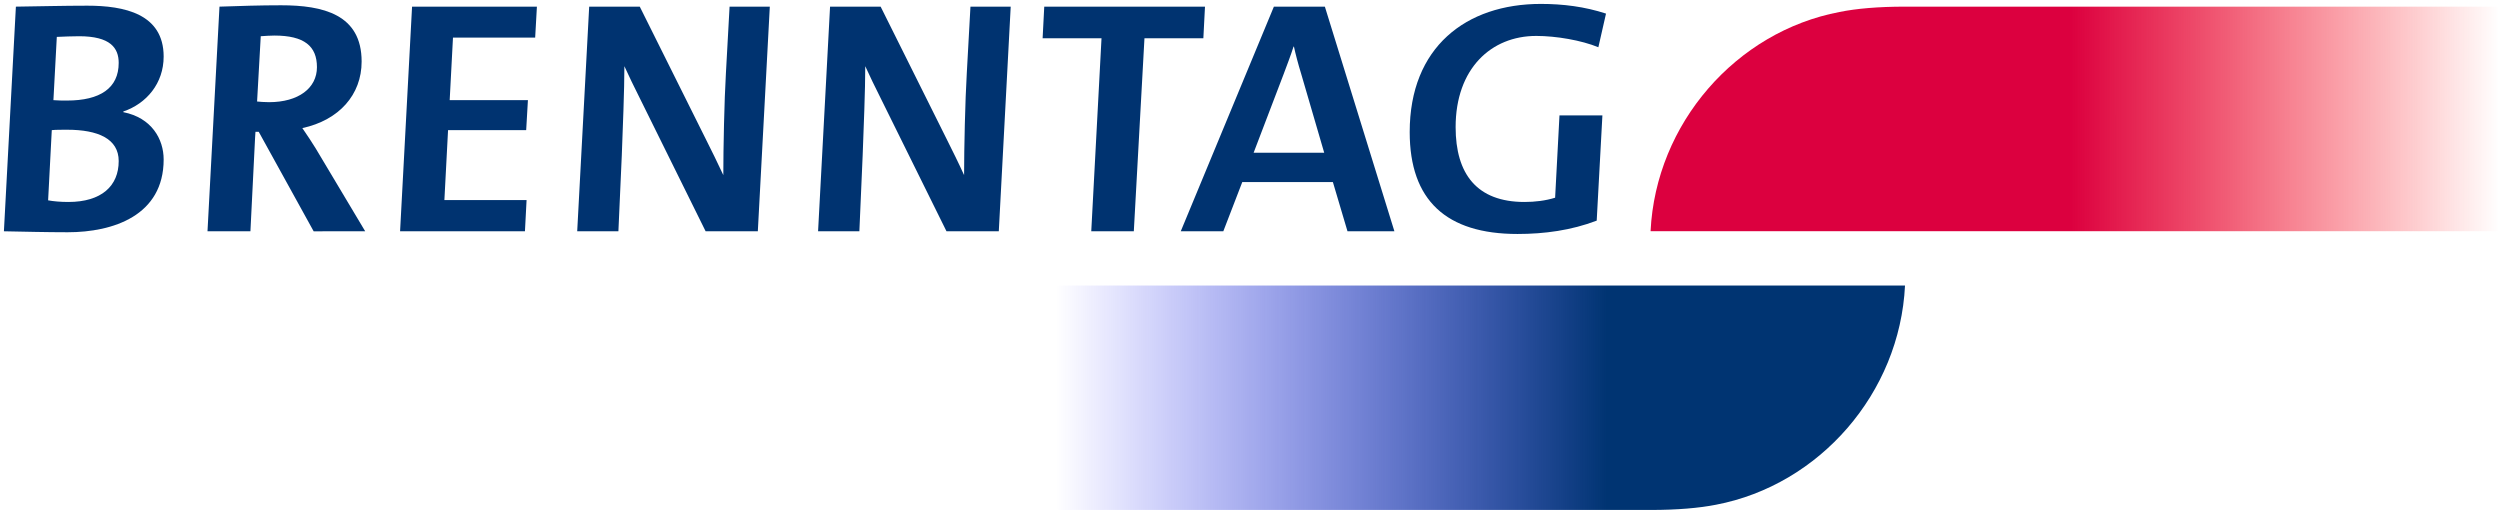 <?xml version="1.0" encoding="UTF-8" standalone="no"?>
<!-- Created with Inkscape (http://www.inkscape.org/) -->

<svg
   xmlns:dc="http://purl.org/dc/elements/1.1/"
   xmlns:cc="http://creativecommons.org/ns#"
   xmlns:rdf="http://www.w3.org/1999/02/22-rdf-syntax-ns#"
   xmlns:svg="http://www.w3.org/2000/svg"
   xmlns="http://www.w3.org/2000/svg"
   xmlns:xlink="http://www.w3.org/1999/xlink"
   xmlns:sodipodi="http://sodipodi.sourceforge.net/DTD/sodipodi-0.dtd"
   xmlns:inkscape="http://www.inkscape.org/namespaces/inkscape"
   width="134.733"
   height="27.655"
   viewBox="0 0 35.648 7.317"
   version="1.1"
   id="svg8"
   sodipodi:docname="brenntag.svg"
   inkscape:version="0.92.3 (2405546, 2018-03-11)">
  <defs
     id="defs2">
    <clipPath
       id="clip3">
      <path
         id="path550"
         d="m 81,11 h 35 V 21 H 81 Z m 0,0"
         inkscape:connector-curvature="0" />
    </clipPath>
    <clipPath
       id="clip4">
      <path
         id="path553"
         d="m 91.809,11.883 c -1.078,0 -1.965,0.078 -2.637,0.215 -4.184,0.793 -7.426,4.504 -7.637,8.855 h 34.234 v -9.07 z m 0,0"
         inkscape:connector-curvature="0" />
    </clipPath>
    <linearGradient
       gradientTransform="matrix(34.232,0,0,34.232,81.536,16.417)"
       y2="0"
       x2="1"
       y1="0"
       x1="-2.59403e-005"
       gradientUnits="userSpaceOnUse"
       id="linear0">
      <stop
         id="stop556"
         style="stop-color:rgb(86.275%,0%,24.706%);stop-opacity:1;"
         offset="0" />
      <stop
         id="stop664"
         style="stop-color:rgb(86.275%,0%,24.706%);stop-opacity:1;"
         offset="0.496" />
      <stop
         id="stop922"
         style="stop-color:rgb(100%,0%,0%);stop-opacity:0;"
         offset="1" />
    </linearGradient>
    <clipPath
       id="clip5">
      <path
         id="path925"
         d="M 57,23 H 92 V 33 H 57 Z m 0,0"
         inkscape:connector-curvature="0" />
    </clipPath>
    <clipPath
       id="clip6">
      <path
         id="path928"
         d="m 57.578,23.148 v 9.066 h 23.961 c 1.078,0 1.965,-0.078 2.637,-0.211 4.184,-0.797 7.426,-4.508 7.637,-8.855 z m 0,0"
         inkscape:connector-curvature="0" />
    </clipPath>
    <linearGradient
       gradientTransform="matrix(-34.233,0,0,-34.233,91.813,27.681)"
       y2="0"
       x2="1"
       y1="0"
       x1="1.35543e-006"
       gradientUnits="userSpaceOnUse"
       id="linear1">
      <stop
         id="stop931"
         style="stop-color:rgb(0%,20.392%,44.705%);stop-opacity:1;"
         offset="0" />

      <stop
         id="stop961"
         style="stop-color:rgb(0%,20.392%,44.705%);stop-opacity:1;"
         offset="0.352" />
      <stop
         id="stop1293"
         style="stop-color:rgb(0%,0%,100%);stop-opacity:0;"
         offset="1" />
    </linearGradient>
    <clipPath
       id="clip2">
      <rect
         id="rect1296"
         height="37"
         width="132"
         y="0"
         x="0" />
    </clipPath>
    <g
       clip-path="url(#clip2)"
       id="surface215773">
      <g
         id="g1303"
         clip-path="url(#clip3)"
         style="clip-rule:nonzero">
        <g
           id="g1301"
           clip-path="url(#clip4)"
           style="clip-rule:nonzero">
          <path
             id="path1299"
             d="m 81.535,11.883 v 9.07 h 34.234 v -9.07 z m 0,0"
             style="fill:url(#linear0);fill-rule:nonzero;stroke:none"
             inkscape:connector-curvature="0" />
        </g>
      </g>
      <g
         id="g1309"
         clip-path="url(#clip5)"
         style="clip-rule:nonzero">
        <g
           id="g1307"
           clip-path="url(#clip6)"
           style="clip-rule:nonzero">
          <path
             id="path1305"
             d="M 91.812,32.215 V 23.148 H 57.578 v 9.066 z m 0,0"
             style="fill:url(#linear1);fill-rule:nonzero;stroke:none"
             inkscape:connector-curvature="0" />
        </g>
      </g>
      <path
         id="path1311"
         d="m 17.57,16.855 c 1.25,0 2.086,0.363 2.086,1.266 0,1.008 -0.699,1.652 -2.031,1.652 -0.32,0 -0.617,-0.027 -0.82,-0.066 l 0.148,-2.836 c 0.148,-0.016 0.418,-0.016 0.617,-0.016 m 0.484,-3.777 c 1.266,0 1.602,0.473 1.602,1.078 0,1.02 -0.754,1.52 -2.086,1.52 -0.199,0 -0.375,0 -0.551,-0.016 l 0.137,-2.555 c 0.293,-0.012 0.605,-0.027 0.898,-0.027 m 3.418,4.977 c 0,-0.82 -0.484,-1.684 -1.629,-1.91 v -0.027 c 0.941,-0.32 1.629,-1.141 1.629,-2.219 0,-1.734 -1.602,-2.055 -3.082,-2.055 -0.98,0 -1.922,0.027 -2.887,0.039 l -0.484,9.074 c 0.859,0.016 1.719,0.039 2.578,0.039 1.832,0 3.875,-0.672 3.875,-2.941"
         style="fill:#003370;fill-opacity:1;fill-rule:evenodd;stroke:none"
         inkscape:connector-curvature="0" />
      <path
         id="path1313"
         d="m 25.945,13.051 c 1.211,0 1.719,0.43 1.719,1.277 0,0.848 -0.75,1.414 -1.934,1.414 -0.188,0 -0.379,-0.016 -0.484,-0.027 l 0.148,-2.637 c 0.172,-0.012 0.387,-0.027 0.551,-0.027 m 3.668,7.906 -2,-3.348 c -0.121,-0.199 -0.352,-0.551 -0.539,-0.82 1.48,-0.32 2.395,-1.344 2.395,-2.688 0,-1.91 -1.562,-2.273 -3.254,-2.273 -0.836,0 -1.668,0.027 -2.488,0.055 l -0.484,9.074 h 1.734 l 0.188,-3.777 0.016,-0.242 H 25.312 l 2.219,4.02 z m 0,0"
         style="fill:#003370;fill-opacity:1;fill-rule:evenodd;stroke:none"
         inkscape:connector-curvature="0" />
      <path
         id="path1315"
         d="m 36.066,20.957 0.066,-1.262 H 32.812 l 0.148,-2.824 h 3.156 l 0.07,-1.211 h -3.16 l 0.133,-2.527 h 3.32 l 0.07,-1.25 h -5.043 l -0.484,9.074 z m 0,0"
         style="fill:#003370;fill-opacity:1;fill-rule:evenodd;stroke:none"
         inkscape:connector-curvature="0" />
      <path
         id="path1317"
         d="m 44.332,11.883 -0.148,2.688 c -0.066,1.105 -0.105,3.039 -0.105,4.117 -0.23,-0.5 -0.473,-0.984 -0.715,-1.469 l -2.66,-5.336 h -2.043 l -0.484,9.074 h 1.664 l 0.137,-3.066 c 0.039,-1.035 0.105,-2.648 0.105,-3.602 0.191,0.418 0.391,0.832 0.621,1.289 l 2.66,5.379 h 2.109 l 0.484,-9.074 z m 0,0"
         style="fill:#003370;fill-opacity:1;fill-rule:evenodd;stroke:none"
         inkscape:connector-curvature="0" />
      <path
         id="path1319"
         d="m 54.062,11.883 -0.148,2.688 c -0.066,1.105 -0.109,3.039 -0.109,4.117 -0.227,-0.5 -0.469,-0.984 -0.711,-1.469 l -2.66,-5.336 h -2.043 l -0.484,9.074 h 1.668 l 0.133,-3.066 c 0.039,-1.035 0.105,-2.648 0.105,-3.602 0.191,0.418 0.391,0.832 0.621,1.289 l 2.66,5.379 h 2.113 L 55.688,11.883 Z m 0,0"
         style="fill:#003370;fill-opacity:1;fill-rule:evenodd;stroke:none"
         inkscape:connector-curvature="0" />
      <path
         id="path1321"
         d="m 57.043,11.883 -0.066,1.277 h 2.379 l -0.414,7.797 h 1.719 l 0.43,-7.797 h 2.379 l 0.066,-1.277 z m 0,0"
         style="fill:#003370;fill-opacity:1;fill-rule:evenodd;stroke:none"
         inkscape:connector-curvature="0" />
      <path
         id="path1323"
         d="m 67.113,13.496 h 0.016 c 0.066,0.309 0.172,0.711 0.297,1.117 l 0.926,3.172 H 65.5 l 1.211,-3.172 c 0.121,-0.324 0.297,-0.781 0.402,-1.117 m 4.074,7.461 -2.809,-9.074 h -2.059 l -3.762,9.074 h 1.719 l 0.766,-1.988 h 3.66 l 0.59,1.988 z m 0,0"
         style="fill:#003370;fill-opacity:1;fill-rule:evenodd;stroke:none"
         inkscape:connector-curvature="0" />
      <path
         id="path1325"
         d="m 76.914,13.066 c 0.805,0 1.828,0.176 2.512,0.457 l 0.309,-1.359 C 78.875,11.883 78,11.773 77.102,11.773 c -3.023,0 -5.297,1.75 -5.297,5.176 0,2.758 1.477,4.117 4.355,4.117 1.09,0 2.176,-0.148 3.199,-0.539 l 0.23,-4.25 h -1.734 l -0.176,3.324 c -0.391,0.121 -0.809,0.172 -1.238,0.172 -1.922,0 -2.781,-1.129 -2.781,-3.023 0,-2.367 1.438,-3.684 3.254,-3.684"
         style="fill:#003370;fill-opacity:1;fill-rule:evenodd;stroke:none"
         inkscape:connector-curvature="0" />
    </g>
  </defs>
  <sodipodi:namedview
     id="base"
     pagecolor="#00ffff"
     bordercolor="#666666"
     borderopacity="1.0"
     inkscape:pageopacity="0"
     inkscape:pageshadow="2"
     inkscape:zoom="5.6"
     inkscape:cx="78.44439"
     inkscape:cy="-5.5809614"
     inkscape:document-units="mm"
     inkscape:current-layer="layer1"
     showgrid="false"
     fit-margin-left="0.2"
     fit-margin-top="0.2"
     fit-margin-right="0.2"
     fit-margin-bottom="0.2"
     units="px"
     inkscape:window-width="1920"
     inkscape:window-height="1001"
     inkscape:window-x="-9"
     inkscape:window-y="-9"
     inkscape:window-maximized="1" />
  <g
     inkscape:label="Layer 1"
     inkscape:groupmode="layer"
     id="layer1"
     transform="translate(-52.44,-149.307)">
    <g
       id="g2268"
       transform="translate(122.409,8.553)">
      <use
         id="use1510"
         transform="matrix(0.353,0,0,0.353,-75.215,136.654)"
         comp-op="multiply"
         xlink:href="#surface215773"
         x="0"
         y="0"
         width="100%"
         height="100%" />
    </g>
  </g>
</svg>
